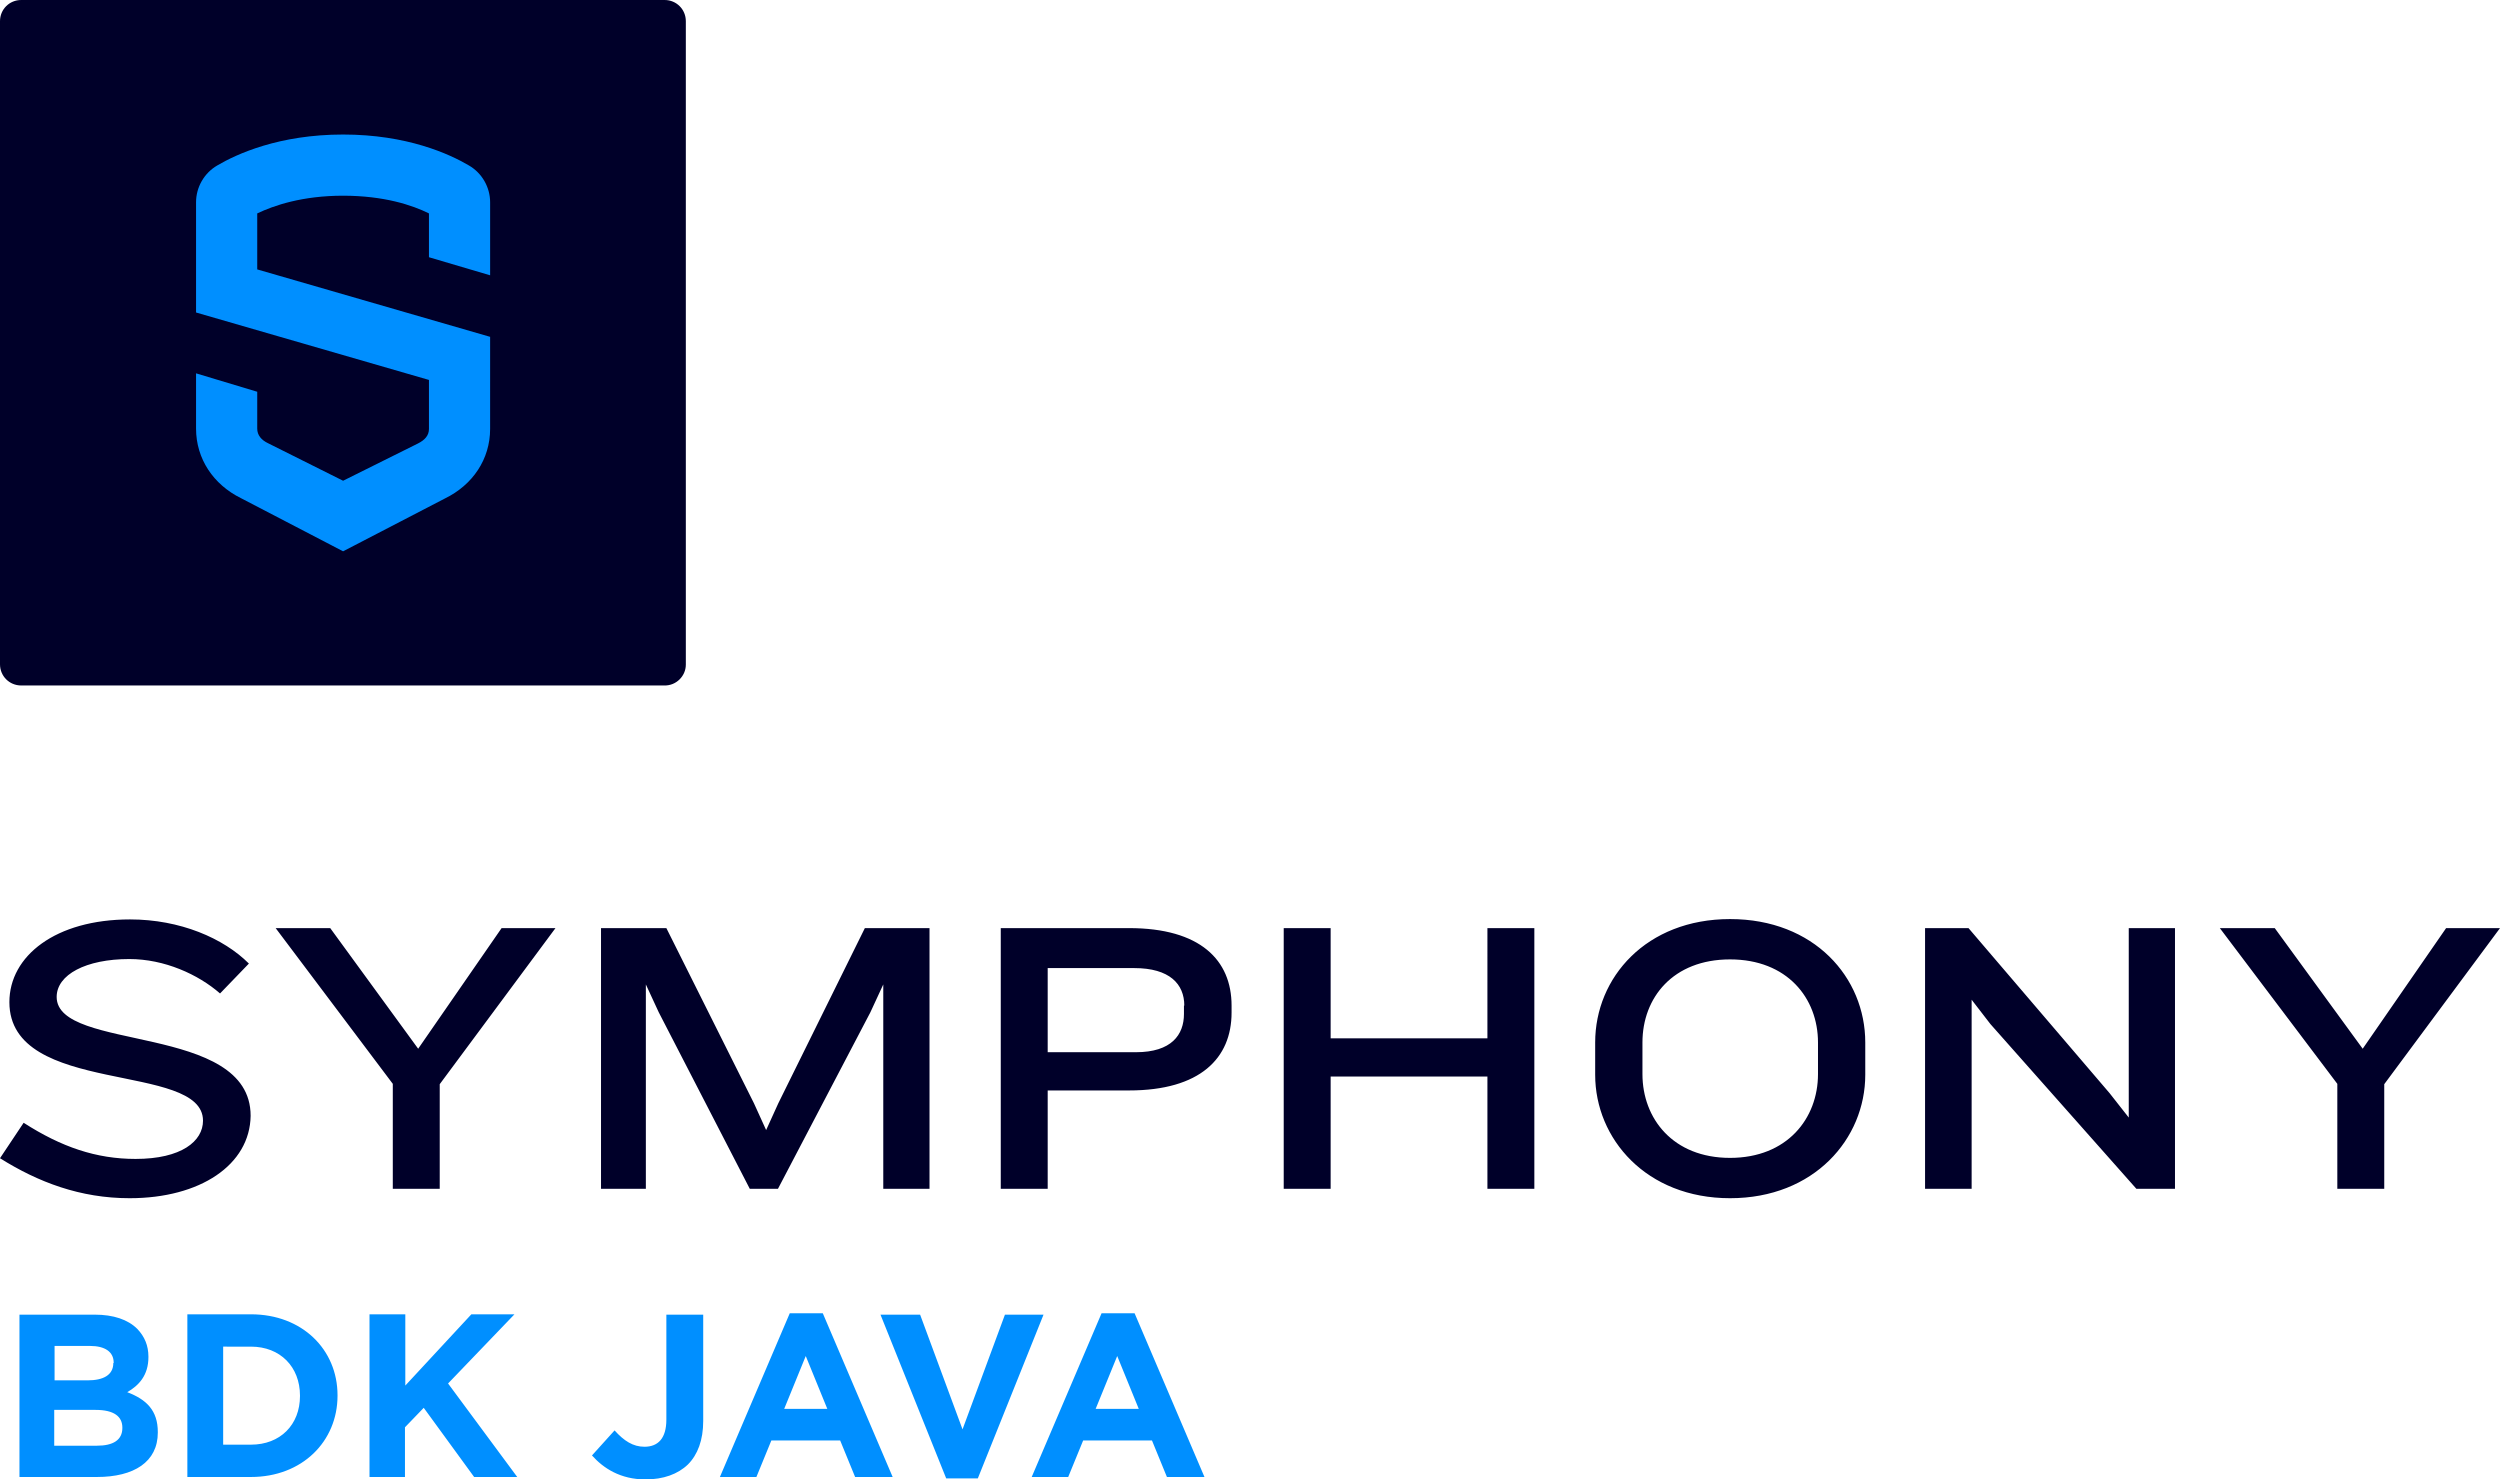 <?xml version="1.0" encoding="utf-8"?>
<!-- Generator: Adobe Illustrator 25.0.0, SVG Export Plug-In . SVG Version: 6.00 Build 0)  -->
<svg version="1.1" id="Layer_1" xmlns="http://www.w3.org/2000/svg" xmlns:xlink="http://www.w3.org/1999/xlink" x="0px" y="0px"
	 viewBox="0 0 719.2 425.6" style="enable-background:new 0 0 719.2 425.6;" xml:space="preserve">
<style type="text/css">
	.st0{fill:#000029;}
	.st1{fill:#008FFF;}
</style>
<g>
	<path class="st0" d="M197.3,191.2V6.1c0-3.4-2.7-6.1-6.1-6.1H6.1C2.7,0,0,2.7,0,6.1v185c0,3.4,2.7,6.1,6.1,6.1h185
		C194.5,197.3,197.3,194.5,197.3,191.2L197.3,191.2z"/>
	<path class="st1" d="M141,79.2V58.2c0-4.3-2.3-8.4-6.1-10.6c-5.6-3.3-17.8-8.9-36.2-8.9c-18.4,0-30.6,5.6-36.2,8.9
		c-3.8,2.2-6.1,6.3-6.1,10.6v31.7l67,19.4v14.1c0,1.9-1.2,3.2-3.2,4.2l-21.5,10.7l-21.6-10.8c-1.9-0.9-3.1-2.3-3.1-4.2v-10.6
		l-17.6-5.3v15.9c0,8.7,5,16.1,12.9,20l29.4,15.3l29.3-15.2c8-3.9,13-11.3,13-20V96.9L74,77.5V61.4c4.8-2.3,13-5.1,24.7-5.1
		c11.7,0,19.9,2.7,24.7,5.1V74L141,79.2L141,79.2z"/>
	<path class="st0" d="M37.3,344.7c-14.2,0-26.3-4.6-37.3-11.5l6.8-10.2c10.9,7,20.9,10.4,32.2,10.4c13.2,0,19.4-5.1,19.4-11
		c0-17.1-55.7-6.9-55.7-34.1c0-13.3,13.3-23.8,34.7-23.8c14.4,0,26.9,5.4,34.2,12.7l-8.3,8.6c-6.3-5.5-16-9.9-26.1-9.9
		c-12.5,0-20.9,4.5-20.9,10.9c0,15.9,55.8,7.4,55.8,34.2C71.9,335.1,57.6,344.7,37.3,344.7L37.3,344.7z M126.5,311.9V342H113v-30.2
		L79.3,267H95l25.3,34.7l24-34.7h15.5L126.5,311.9L126.5,311.9z M254.1,342v-58.8l-3.7,8L223.8,342h-8.1l-26.2-50.8l-3.7-8V342
		h-12.9v-75h18.8l25.2,50.4l3.5,7.7l3.5-7.7l24.9-50.4h18.6v75H254.1L254.1,342z M340.7,289.3c0-6.2-4.2-10.8-14.4-10.8h-24.9v24.2
		h25.4c10.2,0,13.8-5,13.8-11V289.3L340.7,289.3z M324.8,313.7h-23.4V342h-13.5v-75h36.9c20.5,0,29.5,9.2,29.5,22.3v2
		C354.3,304.4,345.3,313.7,324.8,313.7L324.8,313.7z M427.9,342v-32.3h-45.1V342h-13.5v-75h13.5v31.7h45.1V267h13.5v75H427.9
		L427.9,342z M523,299.9c0-12.8-8.9-23.9-25.3-23.9c-16.4,0-25.2,11-25.2,23.9v9.1c0,12.8,8.8,24.1,25.2,24.1
		c16.4,0,25.3-11.3,25.3-24.1V299.9L523,299.9z M497.7,344.7c-24.1,0-38.8-17.1-38.8-35.5v-9.3c0-18.7,14.7-35.5,38.8-35.5
		c24.2,0,38.9,16.8,38.9,35.5v9.3C536.6,327.6,521.9,344.7,497.7,344.7L497.7,344.7z M614.6,342l-42-47.4l-5.4-7V342h-13.4v-75h12.5
		l40.6,47.5l5.5,7V267h13.3v75H614.6L614.6,342z M685.9,311.9V342h-13.5v-30.2L638.6,267h15.8l25.3,34.7l24-34.7h15.5L685.9,311.9
		L685.9,311.9z"/>
	<path class="st1" d="M5.6,424.9h22.3c10.6,0,17.5-4.3,17.5-12.8v-0.1c0-6.3-3.3-9.4-8.8-11.5c3.3-1.9,6.1-4.8,6.1-10.1v-0.1
		c0-3.2-1.1-5.8-3.2-8c-2.7-2.7-6.9-4.1-12.2-4.1H5.6V424.9L5.6,424.9z M32.6,392.1c0,3.5-2.9,5-7.4,5h-9.5v-9.9h10.2
		c4.3,0,6.8,1.7,6.8,4.8V392.1L32.6,392.1z M35.2,410.7v0.1c0,3.5-2.7,5.1-7.3,5.1H15.6v-10.3h11.9
		C32.8,405.6,35.2,407.5,35.2,410.7L35.2,410.7z M53.9,424.9h18.3c14.7,0,24.9-10.2,24.9-23.4v-0.1c0-13.2-10.2-23.3-24.9-23.3H53.9
		V424.9L53.9,424.9z M72.2,387.4c8.4,0,14.1,5.8,14.1,14.1v0.1c0,8.3-5.7,14-14.1,14h-8v-28.2H72.2L72.2,387.4z M106.2,424.9h10.3
		v-14.3l5.4-5.6l14.5,19.9h12.4L128.9,398l19.1-19.9h-12.4l-19,20.5v-20.5h-10.3V424.9L106.2,424.9z M185.7,425.6
		c5.1,0,9.3-1.5,12.2-4.3c2.8-2.8,4.4-7,4.4-12.5v-30.6h-10.6v30.2c0,5.4-2.4,7.8-6.3,7.8c-3.3,0-5.9-1.7-8.6-4.7l-6.5,7.2
		C173.6,422.4,178.5,425.6,185.7,425.6L185.7,425.6z M207.1,424.9h10.5l4.3-10.5h19.8l4.3,10.5h10.8l-20.1-47.1h-9.5L207.1,424.9
		L207.1,424.9z M225.6,405.3l6.2-15.2l6.2,15.2H225.6L225.6,405.3z M272.2,425.3h9.1l18.9-47.1h-11.1l-12.2,33l-12.2-33h-11.4
		L272.2,425.3L272.2,425.3z M296.8,424.9h10.5l4.3-10.5h19.8l4.3,10.5h10.8l-20.1-47.1h-9.5L296.8,424.9L296.8,424.9z M315.2,405.3
		l6.2-15.2l6.2,15.2H315.2L315.2,405.3z"/>
</g>
</svg>
